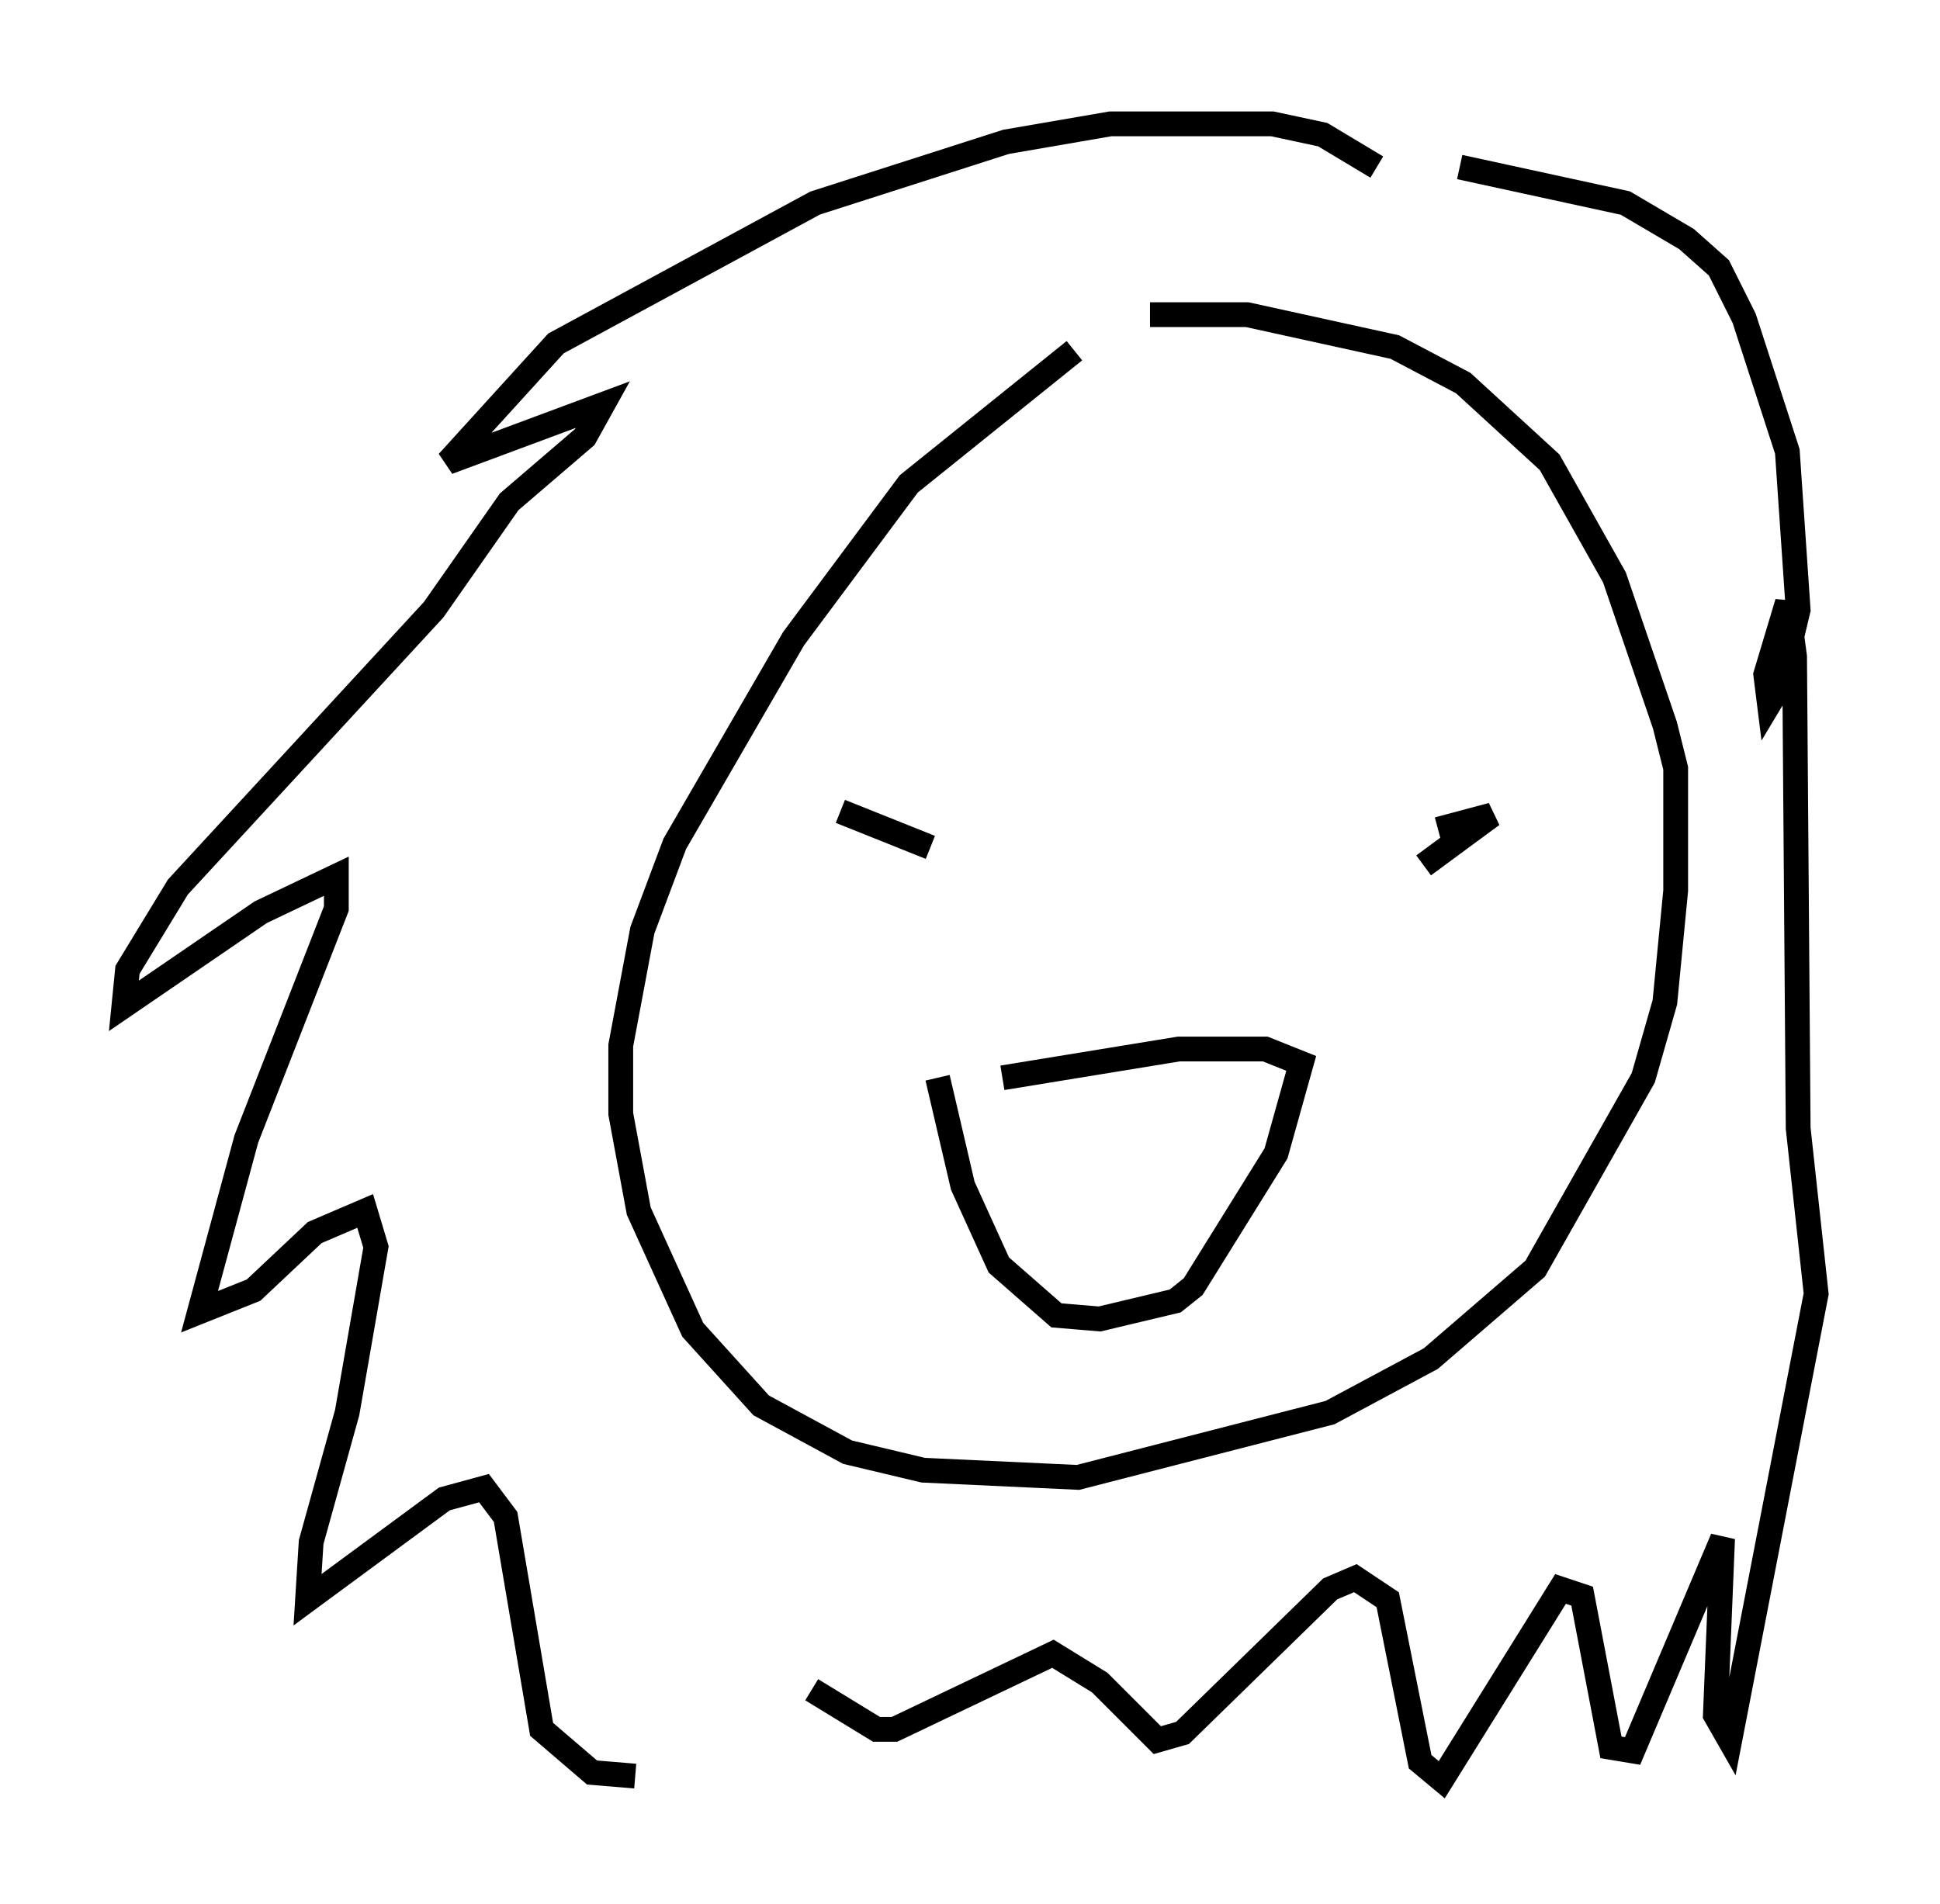 <?xml version="1.0" encoding="utf-8" ?>
<svg baseProfile="full" height="76.815" version="1.1" width="78.268" xmlns="http://www.w3.org/2000/svg" xmlns:ev="http://www.w3.org/2001/xml-events" xmlns:xlink="http://www.w3.org/1999/xlink"><defs /><rect fill="white" height="76.815" width="78.268" x="0" y="0" /><path d="M49.011, 12.263 m-5.665, 1.888 l-6.682, 5.374 -4.648, 6.246 l-4.793, 8.279 -1.307, 3.486 l-0.872, 4.648 0.0, 2.76 l0.726, 3.922 2.179, 4.793 l2.76, 3.05 3.486, 1.888 l3.05, 0.726 6.246, 0.291 l10.168, -2.615 4.067, -2.179 l4.212, -3.631 4.358, -7.698 l0.872, -3.05 0.436, -4.503 l0.0, -4.939 -0.436, -1.743 l-2.034, -5.955 -2.615, -4.648 l-3.486, -3.196 -2.76, -1.453 l-5.955, -1.307 -3.922, 0.0 m-5.955, 30.793 l7.117, -1.162 3.486, 0.0 l1.453, 0.581 -1.017, 3.631 l-3.341, 5.374 -0.726, 0.581 l-3.05, 0.726 -1.743, -0.145 l-2.324, -2.034 -1.453, -3.196 l-1.017, -4.358 m20.19, -10.022 l2.179, -0.581 -2.76, 2.034 m-23.531, -2.179 l3.631, 1.453 m18.011, -27.452 l-2.179, -1.307 -2.034, -0.436 l-6.536, 0.0 -4.212, 0.726 l-7.698, 2.469 -10.458, 5.665 l-4.358, 4.793 6.246, -2.324 l-0.726, 1.307 -3.05, 2.615 l-3.05, 4.358 -10.313, 11.184 l-2.034, 3.341 -0.145, 1.453 l5.52, -3.777 3.05, -1.453 l0.0, 1.307 -3.631, 9.296 l-1.888, 6.972 2.179, -0.872 l2.469, -2.324 2.034, -0.872 l0.436, 1.453 -1.162, 6.682 l-1.453, 5.229 -0.145, 2.324 l5.52, -4.067 1.598, -0.436 l0.872, 1.162 1.453, 8.57 l2.034, 1.743 1.743, 0.145 m33.263, -64.927 l6.682, 1.453 2.469, 1.453 l1.307, 1.162 1.017, 2.034 l1.743, 5.374 0.436, 6.391 l-0.726, 3.05 -0.436, 0.726 l-0.145, -1.162 0.872, -2.905 l0.291, 2.179 0.145, 19.028 l0.726, 6.682 -3.486, 18.011 l-0.581, -1.017 0.291, -7.117 l-3.631, 8.57 -0.872, -0.145 l-1.162, -6.101 -0.872, -0.291 l-4.793, 7.698 -0.872, -0.726 l-1.307, -6.536 -1.307, -0.872 l-1.017, 0.436 -5.955, 5.81 l-1.017, 0.291 -2.324, -2.324 l-1.888, -1.162 -6.391, 3.05 l-0.726, 0.0 -2.615, -1.598 " fill="none" stroke="black" stroke-width="1" /></svg>